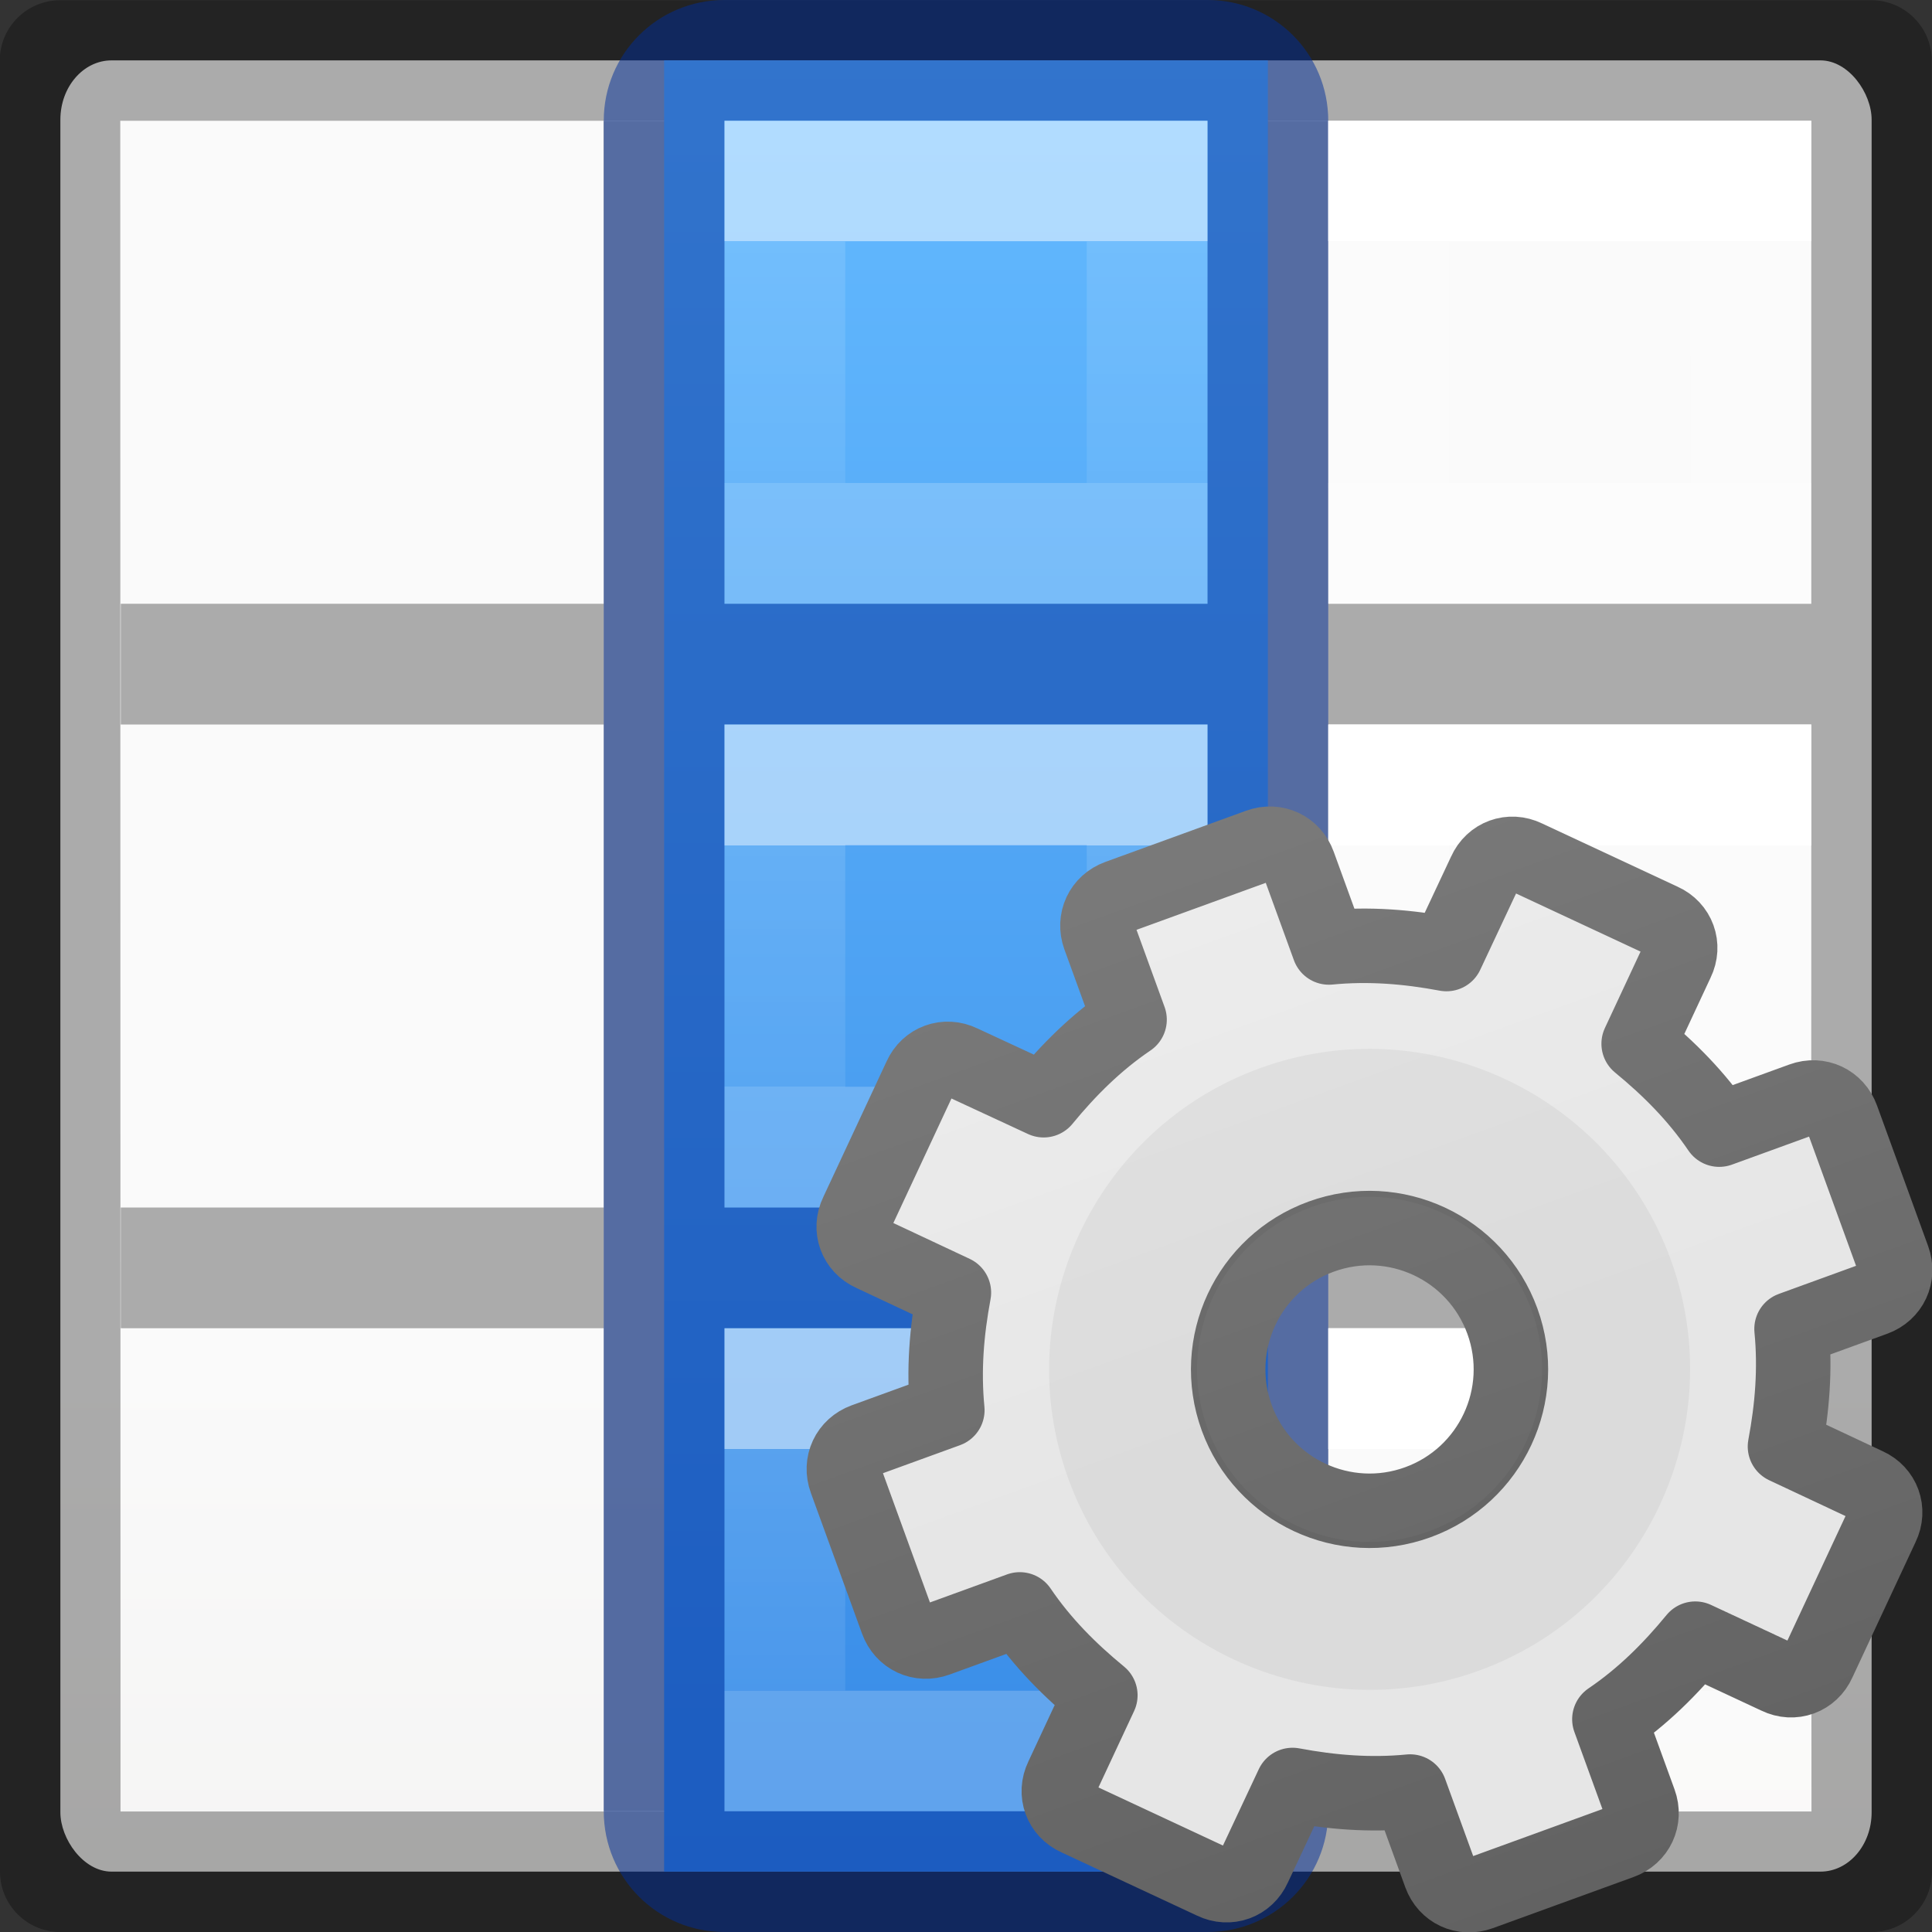 <svg viewBox="0 0 16 16" xmlns="http://www.w3.org/2000/svg" xmlns:xlink="http://www.w3.org/1999/xlink"><rect x="0" y="0" width="16" height="16" fill="#333333" stroke="none"/><linearGradient id="a" gradientUnits="userSpaceOnUse" x1="11.7" x2="11.7" y1="1.834" y2="12.026"><stop offset="0" stop-color="#f6f6f6"/><stop offset="1" stop-color="#e6e6e6"/></linearGradient><linearGradient id="b" gradientUnits="userSpaceOnUse" x1="9.7" x2="9.7" y1="2.783" y2="15.803"><stop offset="0" stop-color="#888"/><stop offset="1" stop-color="#626262"/></linearGradient><linearGradient id="c" gradientTransform="matrix(0 0 0 0 8.7 8.7)" gradientUnits="userSpaceOnUse" x1="86.133" x2="84.639" y1="105.105" y2="20.895"><stop offset="0" stop-color="#efefef"/><stop offset="1" stop-color="#c9c9c9"/></linearGradient><linearGradient id="d" gradientTransform="matrix(-1 0 0 1 11 10)" gradientUnits="userSpaceOnUse" x1="3" x2="3" xlink:href="#h" y1="2" y2="4"/><linearGradient id="e" gradientTransform="matrix(-1 0 0 1 11 5)" gradientUnits="userSpaceOnUse" x1="3" x2="3" xlink:href="#h" y1="2" y2="4"/><linearGradient id="f" gradientTransform="matrix(-1 0 0 1 11 0)" gradientUnits="userSpaceOnUse" x1="3" x2="3" xlink:href="#h" y1="2" y2="4"/><linearGradient id="g" gradientTransform="matrix(1 0 0 .714 -1 -.571)" gradientUnits="userSpaceOnUse" x1="9" x2="9" y1="23.2" y2="1.5"><stop offset="0" stop-color="#3689e6"/><stop offset="1" stop-color="#64baff"/></linearGradient><linearGradient id="h" gradientTransform="matrix(0 -.537 .577 0 -15.997 19.866)" gradientUnits="userSpaceOnUse" x1="30.655" x2="30.828" y1="65.687" y2="48.688"><stop offset="0" stop-color="#fff"/><stop offset="0" stop-color="#fff" stop-opacity=".235"/><stop offset="1" stop-color="#fff" stop-opacity=".157"/><stop offset="1" stop-color="#fff" stop-opacity=".392"/></linearGradient><linearGradient id="i" gradientTransform="matrix(.594 0 0 .6 -19.265 1.967)" gradientUnits="userSpaceOnUse" x1="25.132" x2="25.132" y1="15.5" y2="48.396"><stop offset="0" stop-color="#fafafa"/><stop offset="1" stop-color="#e2e1de"/></linearGradient><rect fill="url(#i)" height="15" rx=".424" ry=".491" width="15" x=".5" y=".5"/><path d="m.498.002c-.276 0-.5.224-.5.5l.002 14.998c0 .276.224.5.5.5h15c.276 0 .5-.224.5-.5.002-5.004-.002-9.999-.002-14.998 0-.276-.224-.5-.5-.5zm.498.998h14.004v4h-4l-.002-3.998h-1l.002 3.998h-4l-.002-3.998h-1l.002 3.998h-4v1h4v4h-4v1h4v4h1v-4h4v4h1v-4h4l.002 4.002h-14.004zm5.004 5h4v4h-4zm5 0h4v4h-4z" fill="#030303" opacity=".32"/><path d="m10.5.5v15h-5v-15z" fill="url(#g)" stroke-width=".845"/><path d="m-5 0c-.554 0-1 .446-1 1v14c0 .554.446 1 1 1h4c.554 0 1-.446 1-1v-14c0-.554-.446-1-1-1zm0 1h4v4h-4zm0 5h4v4h-4zm0 5h4v4h-4z" fill="#002e99" fill-opacity=".502" transform="translate(11)"/><g fill="none" stroke-linecap="square"><path d="m9.5 11.5h-3v3h3z" opacity=".5" stroke="url(#d)"/><path d="m9.5 6.5h-3v3h3z" opacity=".5" stroke="url(#e)"/><path d="m9.5 1.5h-3v3h3z" opacity=".5" stroke="url(#f)"/><g transform="translate(-5)"><path d="m9.5 11.5h-3v3h3z" stroke="url(#d)"/><path d="m9.5 6.5h-3v3h3z" stroke="url(#e)"/><path d="m9.5 1.5h-3v3h3z" stroke="url(#f)"/></g><g transform="translate(5)"><path d="m9.5 11.5h-3v3h3z" stroke="url(#d)"/><path d="m9.5 6.5h-3v3h3z" stroke="url(#e)"/><path d="m9.5 1.5h-3v3h3z" stroke="url(#f)"/></g></g><g transform="translate(-.283 .816)"><path d="m11.22 8c-.125 0-.22.095-.22.22v.624c-.277.07-.526.186-.766.328l-.454-.452c-.087-.09-.223-.09-.31 0l-.75.75c-.09.087-.09.223 0 .31l.452.454c-.142.24-.257.49-.328.766h-.624c-.125 0-.22.095-.22.22v1.06c0 .125.095.22.22.22h.624c.07.277.186.526.328.766l-.453.453c-.09.087-.09.223 0 .31l.75.75c.087.09.223.09.31 0l.454-.452c.24.142.49.257.766.328v.625c0 .125.095.22.22.22h1.06c.125 0 .22-.095.22-.22v-.624c.277-.07.526-.186.766-.328l.453.453c.087.09.223.09.31 0l.75-.75c.09-.087.09-.223 0-.31l-.452-.454c.142-.24.257-.49.328-.766h.625c.125 0 .22-.095.22-.22v-1.06c0-.125-.095-.22-.22-.22h-.624c-.07-.277-.186-.526-.328-.766l.453-.453c.09-.087.09-.223 0-.31l-.75-.75c-.087-.09-.223-.09-.31 0l-.454.452c-.24-.142-.49-.257-.766-.328v-.626c0-.125-.095-.22-.22-.22zm.53 2.75c.552 0 1 .448 1 1s-.448 1-1 1-1-.448-1-1 .448-1 1-1z" display="block" fill="url(#a)" stroke="url(#b)" stroke-linejoin="round" stroke-width=".527" transform="matrix(1.1 -.4 .4 1.1 -6 2.3)"/><path d="m10.718 8.03c-1.375.5-2.087 2.027-1.587 3.402s2.027 2.087 3.402 1.587 2.087-2.027 1.587-3.402-2.027-2.087-3.402-1.587zm.42 1.152c.74-.27 1.56.113 1.83.855.27.74-.113 1.56-.855 1.83-.74.27-1.56-.112-1.83-.854-.27-.74.112-1.56.854-1.83z" opacity=".05"/><path d="m11.75 9.75c-1.103 0-2 .897-2 2s.897 2 2 2 2-.897 2-2-.897-2-2-2z" fill="none" stroke="url(#c)" stroke-width=".879" transform="matrix(1.1 -.4 .4 1.1 -6 2.3)"/></g></svg>
